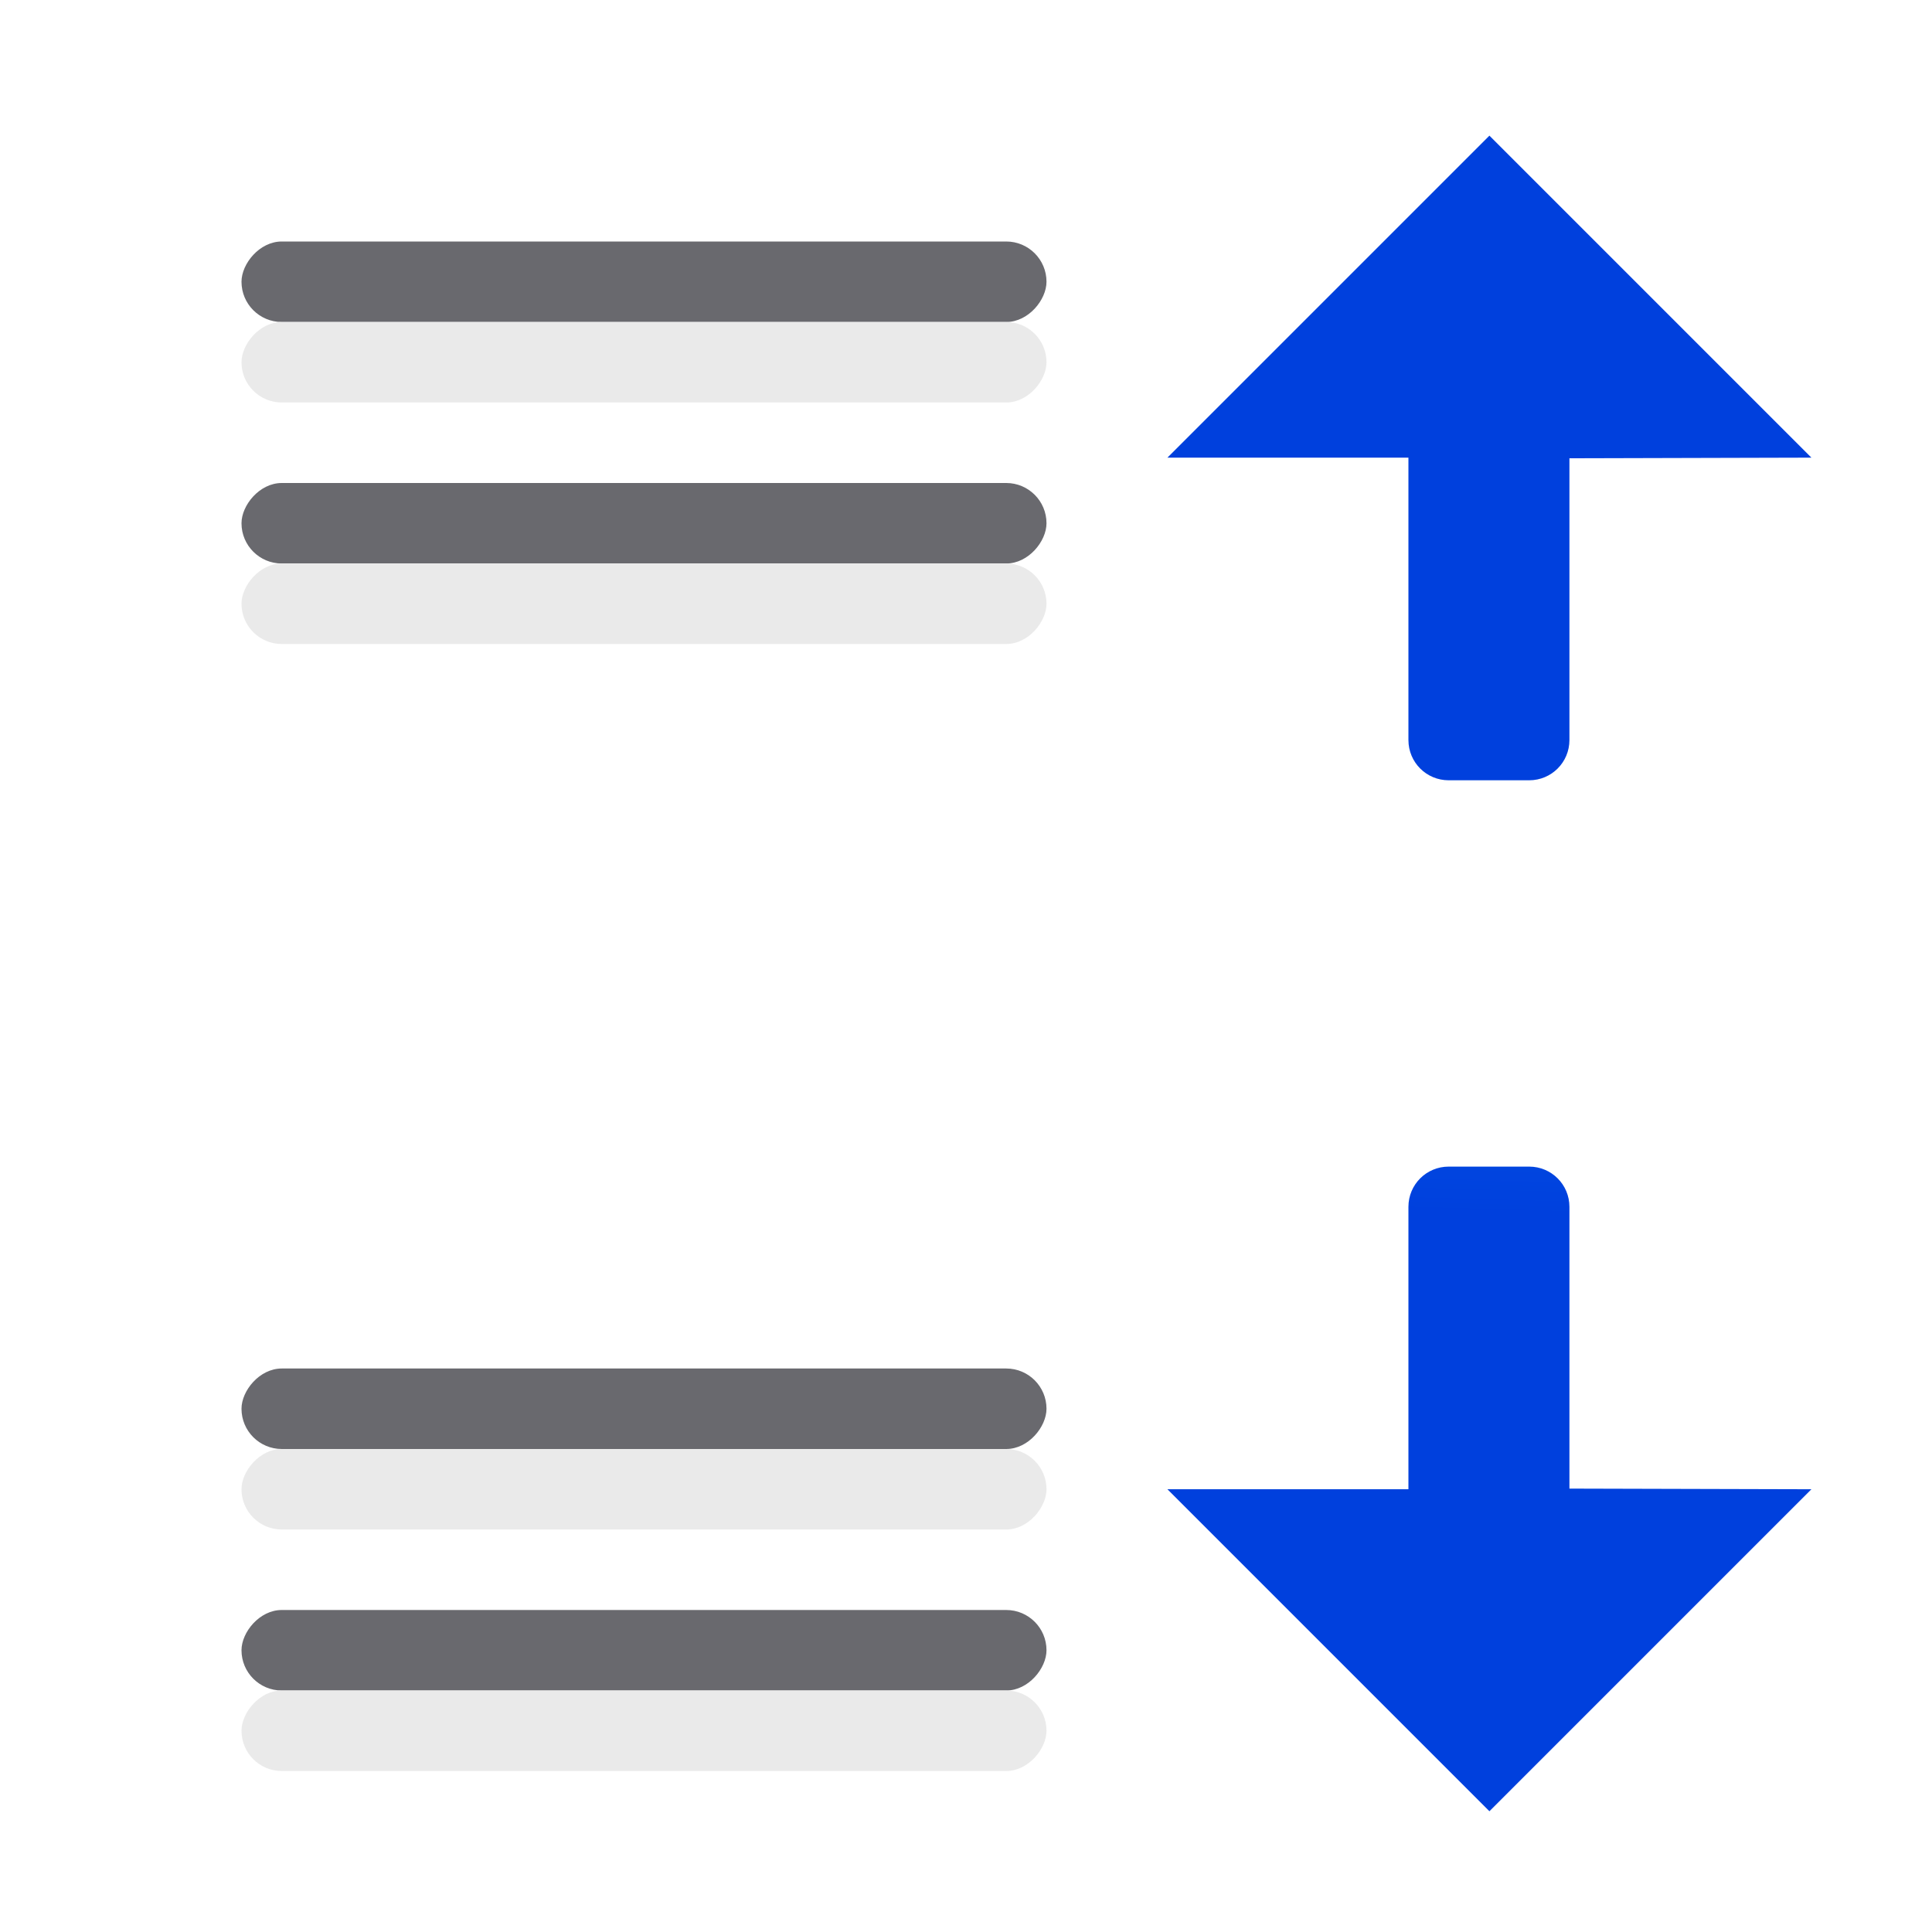<svg viewBox="0 0 24 24" xmlns="http://www.w3.org/2000/svg" xmlns:xlink="http://www.w3.org/1999/xlink"><linearGradient id="a" gradientTransform="translate(-43.22 -8.644)" gradientUnits="userSpaceOnUse" x1="14" x2="13.797" y1="22" y2="2.136"><stop offset="0" stop-color="#0040dd"/><stop offset="1" stop-color="#0a84ff"/></linearGradient><linearGradient id="b" gradientUnits="userSpaceOnUse" x1="18.502" x2="18.73" xlink:href="#a" y1="22.5" y2="14.428"/><linearGradient id="c" gradientUnits="userSpaceOnUse" x1="18.476" x2="18.502" xlink:href="#a" y1="9.655" y2="1.685"/><g fill="#69696e" transform="scale(-1 1)"><rect height="1" ry=".5" width="10" x="-13" y="3"/><rect height="1" ry=".5" width="10" x="-13" y="17"/><rect height="1" ry=".5" width="10" x="-13" y="20"/><rect height="1" ry=".5" width="10" x="-13" y="6"/></g><g fill="#0a84ff" stroke="#0070f5" stroke-linecap="round" stroke-linejoin="round"><path d="m18.502 1.685-4 4h2.994v.008.5 3c0 .277.223.5.5.5h1c.277 0 .5-.223.5-.5v-3-.492-.008l3.006-.008z" fill="url(#c)" stroke="url(#c)"/><path d="m18.502 22.5-4-4h2.994v-.008-.5-3c0-.277.223-.5.5-.5h1c.277 0 .5.223.5.5v3 .492.008l3.006.008z" fill="url(#b)" stroke="url(#b)"/></g><g fill="#e9e9e9" fill-opacity=".992" transform="matrix(-1 0 0 1 0 1)"><rect height="1" ry=".5" width="10" x="-13" y="3"/><rect height="1" ry=".5" width="10" x="-13" y="17"/><rect height="1" ry=".5" width="10" x="-13" y="20"/><rect height="1" ry=".5" width="10" x="-13" y="6"/></g></svg>